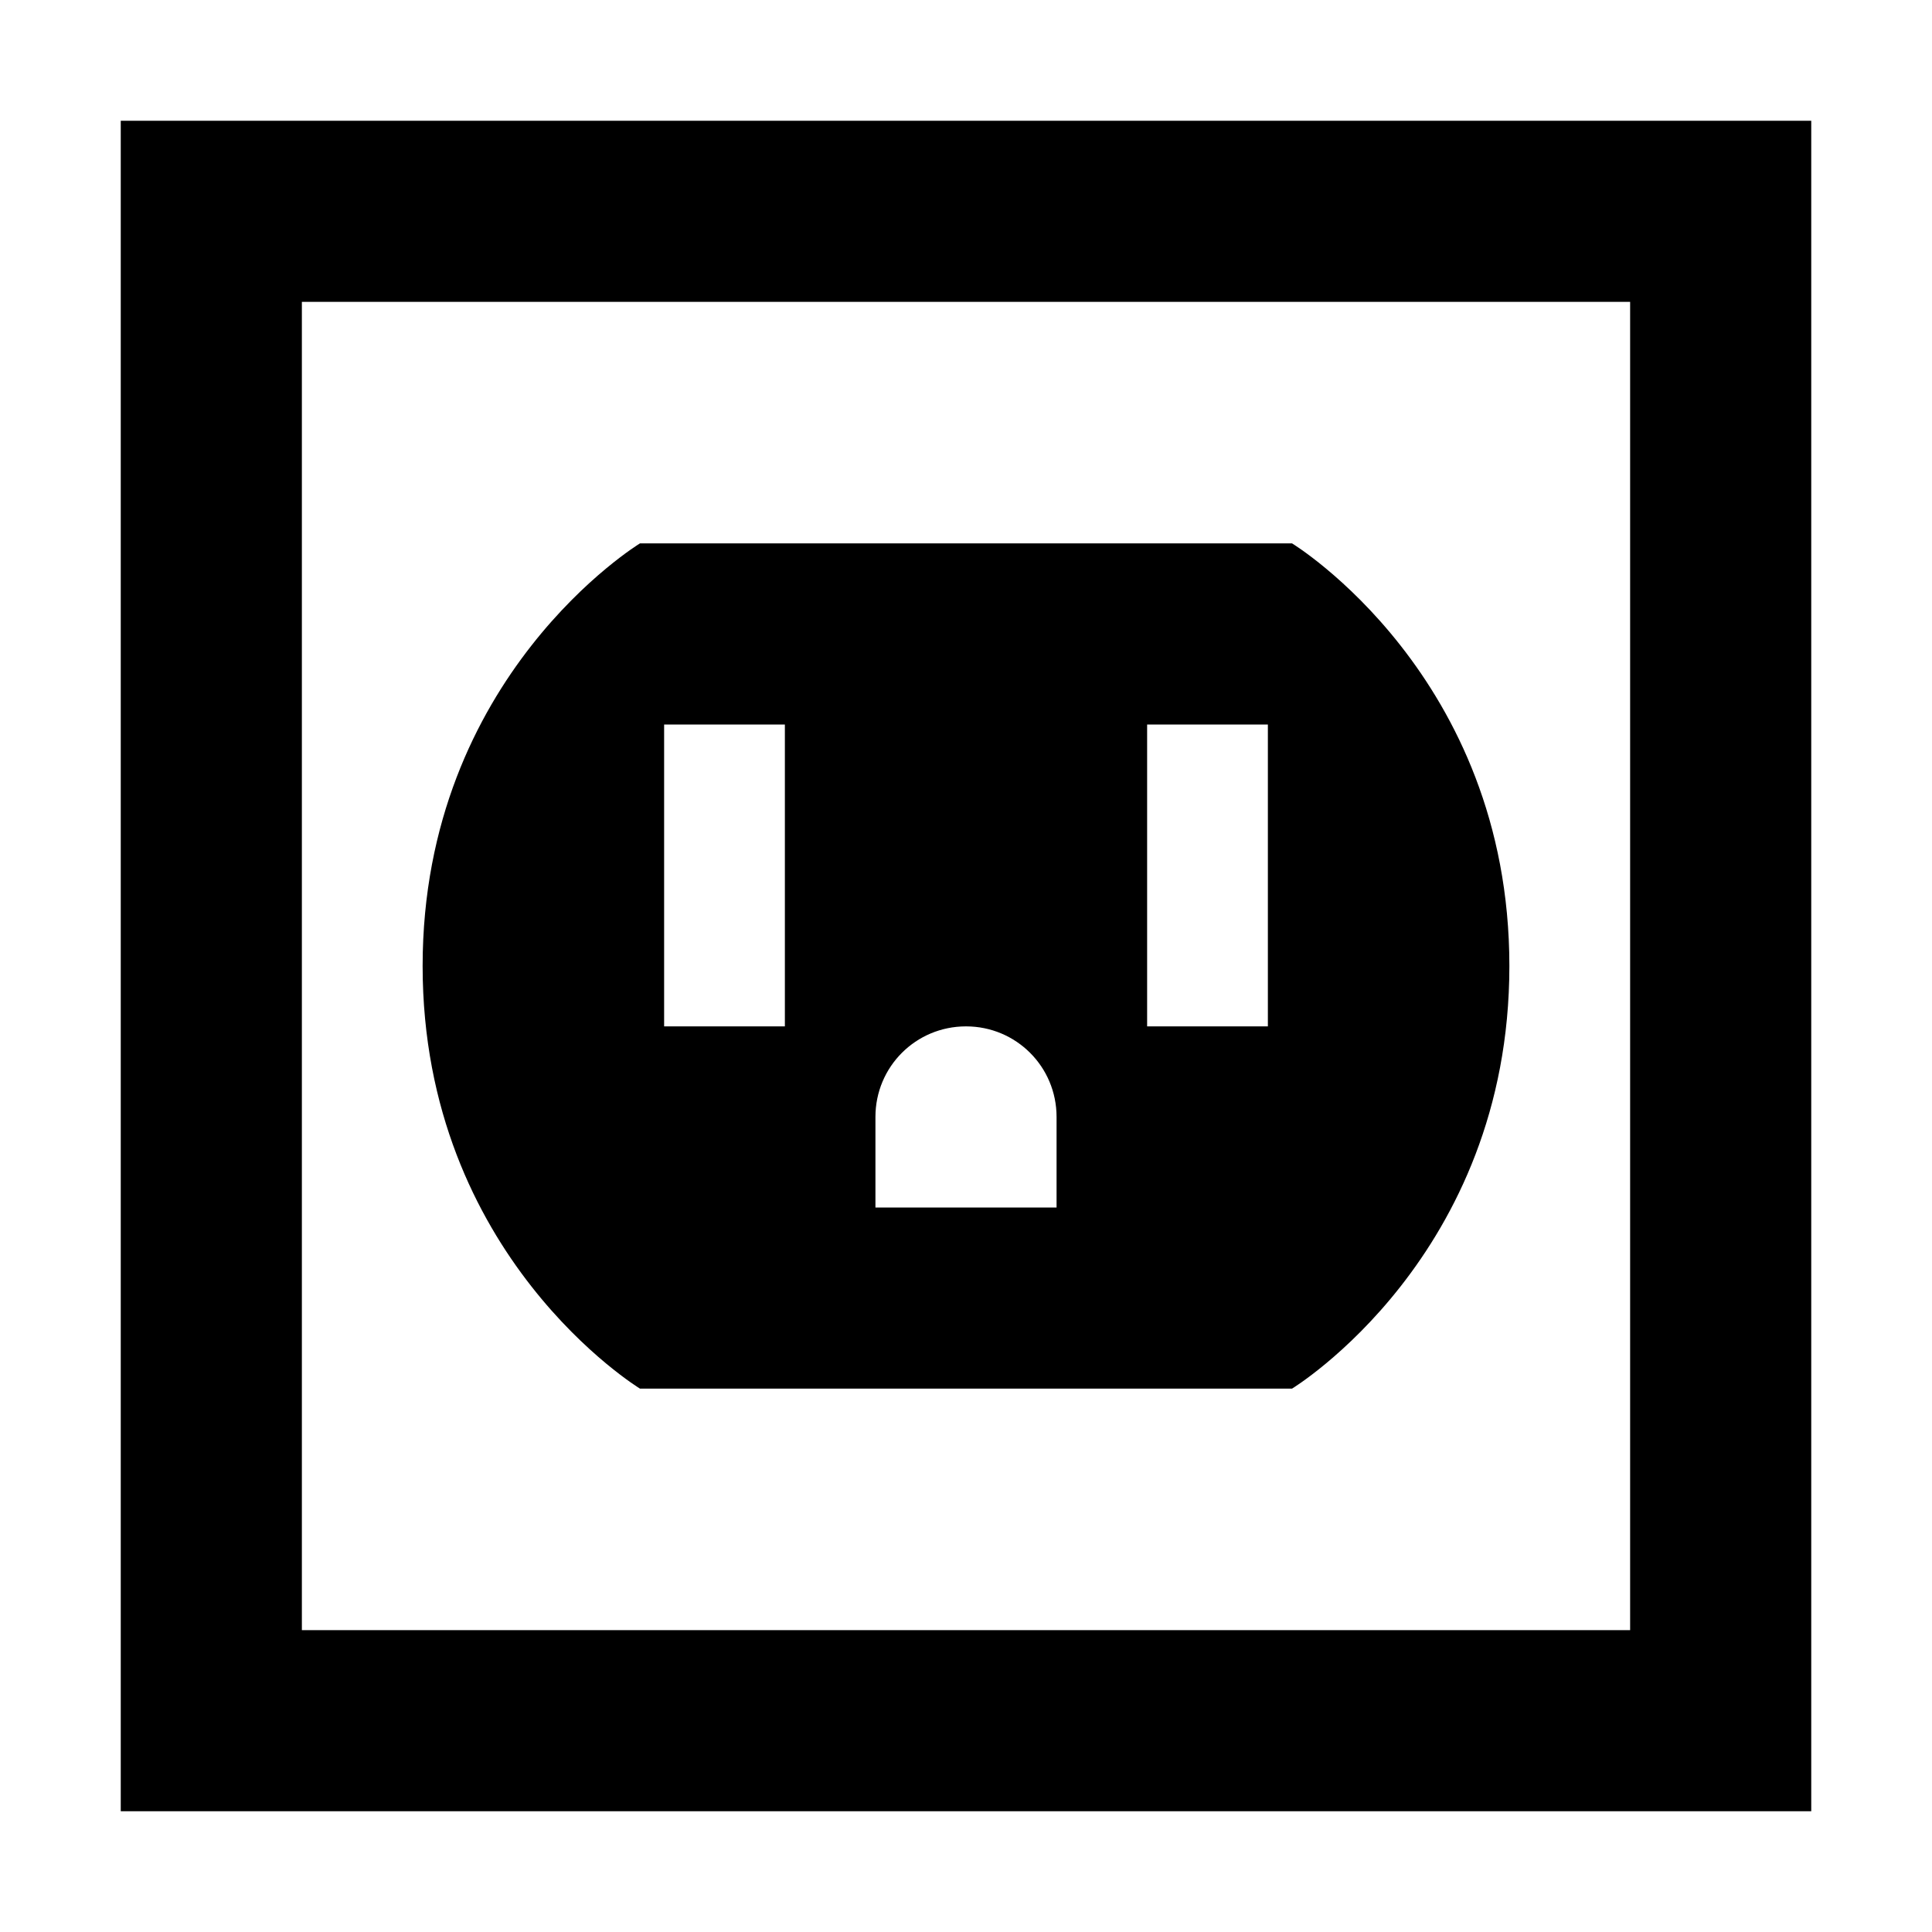 <svg xmlns="http://www.w3.org/2000/svg" width="24" height="24" viewBox="0 0 448 512">
    <path d="M48 80l0 352 352 0 0-352L48 80zM0 32l48 0 352 0 48 0 0 48 0 352 0 48-48 0L48 480 0 480l0-48L0 80 0 32zM80 256c0-77 57.6-112 57.6-112l172.8 0s57.6 35 57.6 112s-57.6 112-57.6 112l-172.8 0s-57.6-35-57.6-112zm96-48l0-16-32 0 0 16 0 48 0 16 32 0 0-16 0-48zm128 0l0-16-32 0 0 16 0 48 0 16 32 0 0-16 0-48zM200 296l0 24 48 0 0-24c0-13.3-10.7-24-24-24s-24 10.7-24 24z"/>
</svg>